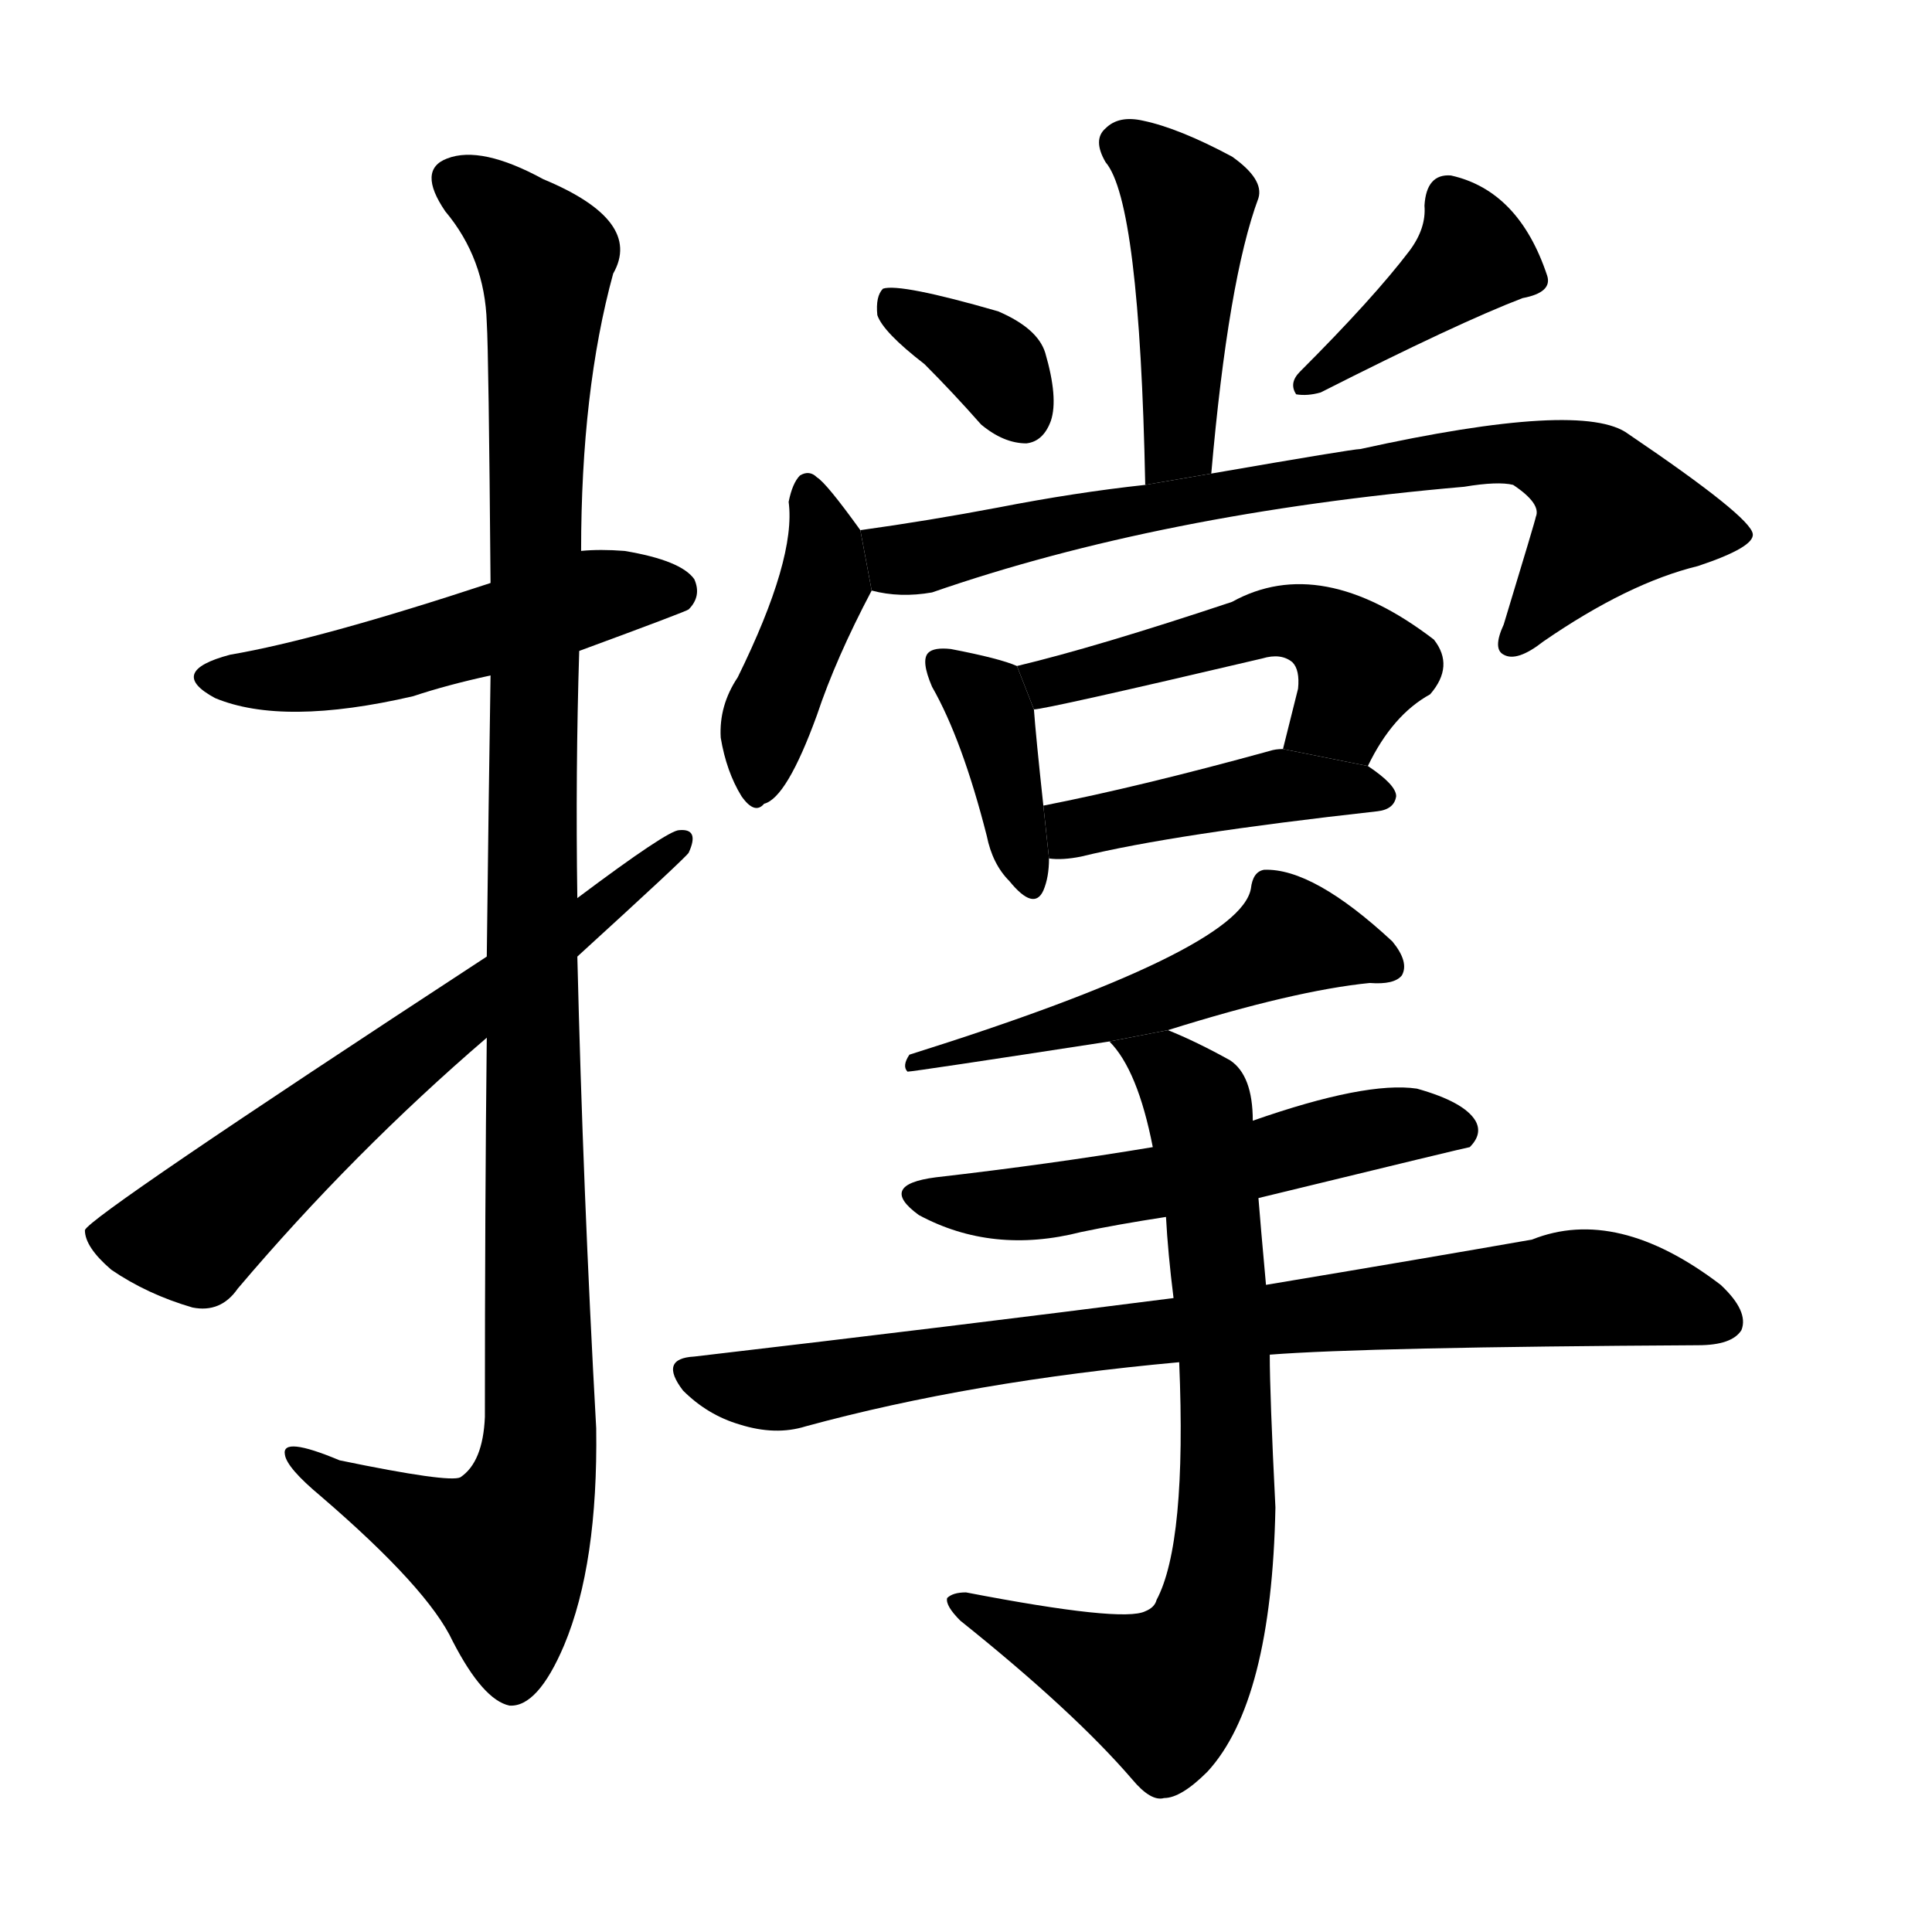<!-- u6491_cheng1_prop_up_support_brace -->
<!-- 6491 -->
<!-- 6491 -->
<!-- 6491 -->
<svg viewBox="0 0 1024 1024">
  <g transform="scale(1, -1) translate(0, -900)">
    <path d="M 307 555 Q 364 576 365 577 Q 372 584 368 593 Q 361 603 331 608 Q 318 609 308 608 L 260 591 Q 169 561 122 553 Q 88 544 114 530 Q 150 515 219 531 Q 237 537 260 542 L 307 555 Z"></path>
    <path d="M 258 350 Q 257 262 257 149 Q 256 125 244 117 Q 238 114 180 126 Q 149 139 151 129 Q 152 122 170 107 Q 227 58 240 30 Q 256 -1 270 -4 Q 285 -5 299 28 Q 317 71 316 143 Q 309 269 306 393 L 306 424 Q 305 491 307 555 L 308 608 Q 308 693 325 755 Q 341 783 288 805 Q 255 823 237 816 Q 221 810 236 788 Q 257 763 258 729 Q 259 713 260 591 L 260 542 Q 259 479 258 393 L 258 350 Z"></path>
    <path d="M 258 393 Q 47 255 45 248 Q 45 239 59 227 Q 78 214 102 207 Q 117 204 126 217 Q 187 289 258 350 L 306 393 Q 363 445 365 448 Q 371 461 360 460 Q 354 460 306 424 L 258 393 Z"></path>
    <path d="M 642 649 Q 651 752 667 795 Q 670 805 653 817 Q 625 832 606 836 Q 593 839 586 832 Q 579 826 586 814 Q 604 793 607 643 L 642 649 Z"></path>
    <path d="M 490 707 Q 505 692 520 675 Q 532 665 544 665 Q 553 666 557 677 Q 561 689 554 713 Q 550 726 529 735 Q 477 750 468 747 Q 464 743 465 733 Q 468 724 490 707 Z"></path>
    <path d="M 747 767 Q 728 742 689 703 Q 683 697 687 691 Q 693 690 700 692 Q 773 729 807 742 Q 823 745 820 754 Q 805 799 769 807 Q 756 808 755 791 Q 756 779 747 767 Z"></path>
    <path d="M 456 619 Q 438 644 433 647 Q 429 651 424 648 Q 420 644 418 634 Q 422 604 391 541 Q 381 526 382 509 Q 385 491 393 478 Q 400 468 405 474 Q 417 477 433 521 Q 443 551 462 587 L 456 619 Z"></path>
    <path d="M 462 587 Q 477 583 494 586 Q 615 628 776 642 Q 794 645 802 643 Q 817 633 814 626 Q 814 625 797 569 Q 791 556 797 553 Q 804 549 818 560 Q 863 591 900 600 Q 930 610 929 617 Q 928 626 863 670 Q 839 688 721 662 Q 717 662 642 649 L 607 643 Q 570 639 529 631 Q 492 624 456 619 L 462 587 Z"></path>
    <path d="M 539 547 Q 530 551 504 556 Q 495 557 492 554 Q 488 550 494 536 Q 510 508 523 457 Q 526 442 535 433 Q 548 417 553 428 Q 556 435 556 445 L 553 473 Q 549 510 548 524 L 539 547 Z"></path>
    <path d="M 725 494 Q 738 521 758 532 Q 771 547 760 561 Q 700 607 653 581 Q 581 557 539 547 L 548 524 Q 554 524 669 551 Q 679 554 685 549 Q 689 545 688 535 Q 684 519 680 503 L 725 494 Z"></path>
    <path d="M 556 445 Q 563 444 573 446 Q 622 458 730 470 Q 739 471 740 478 Q 740 484 725 494 L 680 503 Q 676 503 673 502 Q 604 483 553 473 L 556 445 Z"></path>
    <path d="M 619 354 Q 686 375 726 379 Q 739 378 743 383 Q 747 390 738 401 Q 696 440 670 439 Q 664 438 663 429 Q 657 396 482 341 Q 478 335 481 332 Q 484 332 588 348 L 619 354 Z"></path>
    <path d="M 667 265 Q 778 292 779 292 Q 786 299 782 306 Q 776 316 751 323 Q 724 327 664 306 L 611 292 Q 557 283 496 276 Q 465 272 487 256 Q 526 235 573 247 Q 592 251 618 255 L 667 265 Z"></path>
    <path d="M 673 182 Q 724 186 900 187 Q 918 187 923 195 Q 927 205 912 219 Q 857 261 812 243 Q 755 233 671 219 L 622 212 Q 505 197 368 181 Q 349 180 362 163 Q 375 150 392 145 Q 411 139 427 144 Q 515 168 625 178 L 673 182 Z"></path>
    <path d="M 625 178 Q 629 82 613 52 Q 612 48 607 46 Q 595 40 512 56 Q 505 56 502 53 Q 501 49 509 41 Q 569 -7 600 -43 Q 610 -55 617 -53 Q 626 -53 640 -39 Q 674 -2 676 101 Q 673 161 673 182 L 671 219 Q 668 252 667 265 L 664 306 Q 664 330 652 338 Q 634 348 619 354 L 588 348 Q 603 333 611 292 L 618 255 Q 619 236 622 212 L 625 178 Z"></path>
  </g>
</svg>
